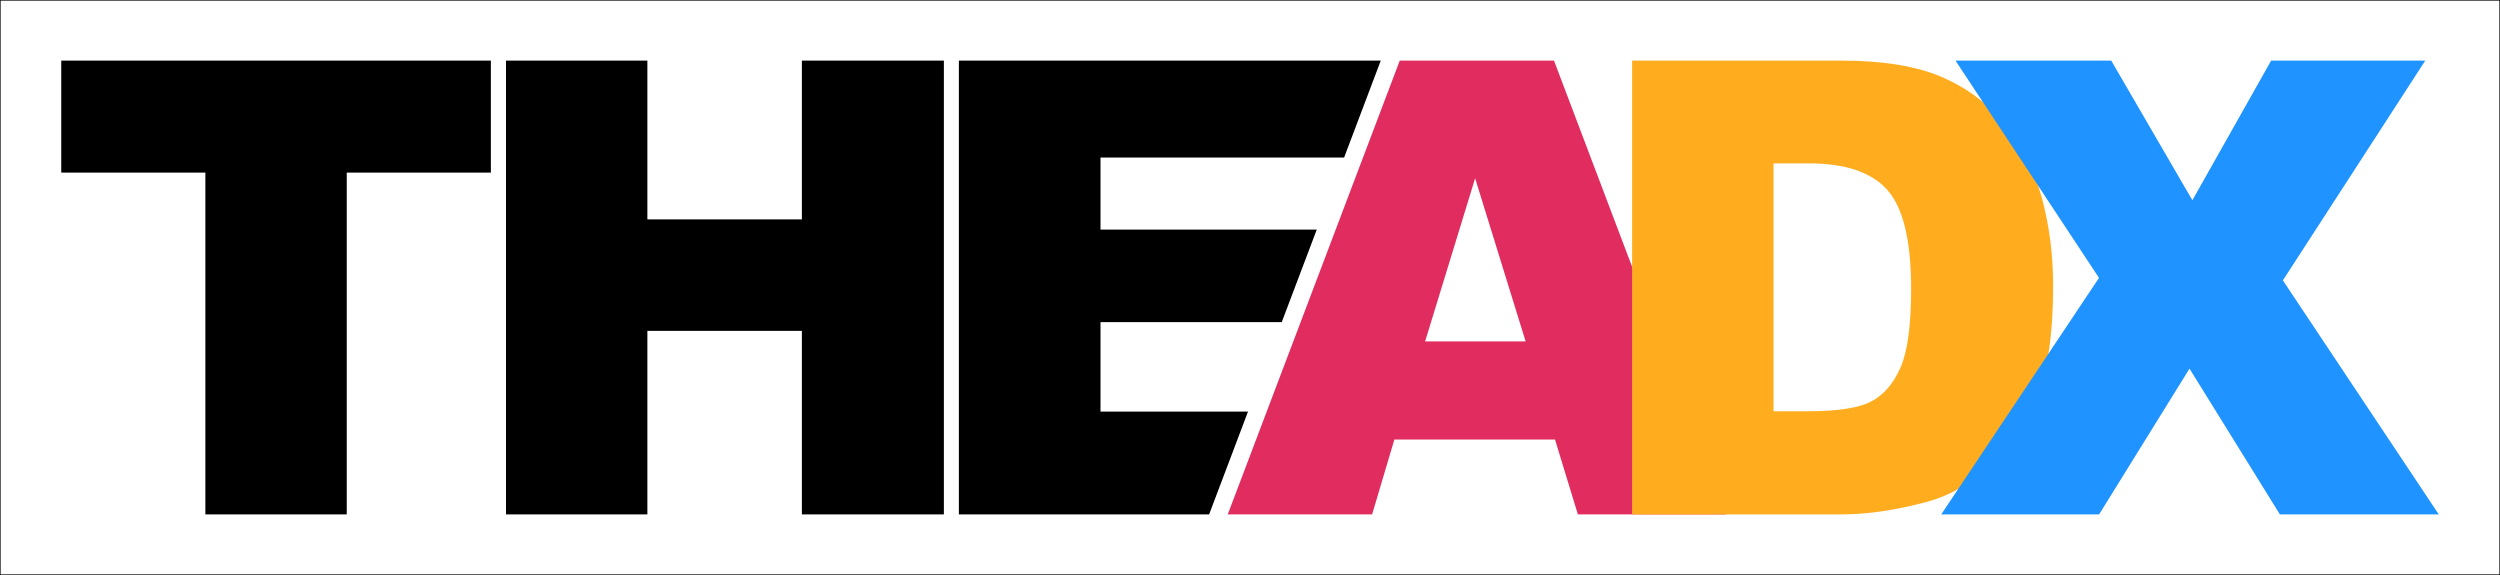 <?xml version="1.0" encoding="utf-8"?>
<!-- Generator: Adobe Illustrator 25.2.3, SVG Export Plug-In . SVG Version: 6.00 Build 0)  -->
<svg version="1.1" id="Layer_1" xmlns="http://www.w3.org/2000/svg" xmlns:xlink="http://www.w3.org/1999/xlink" x="0px" y="0px"
	 viewBox="0 0 2000 460" style="enable-background:new 0 0 2000 460;" xml:space="preserve">
<rect x="0" y="0" width="2000" height="460" fill="#333333" stroke="none"/>
<style type="text/css">
	.st0{fill:#FFFFFF;stroke:#000000;stroke-miterlimit:10;}
	.st1{fill:#E02C5E;}
	.st2{fill:#FFAD1F;}
	.st3{fill:#1F93FF;}
</style>
<rect class="st0" width="2000" height="460"/>
<g>
	<g>
		<path d="M641.5,175.5H517.9v-127H404.8v363h113.1V264.7h123.6v146.8h113.6v-363H641.5V175.5z M49,138.1h115.3v273.4h113.1V138.1
			h115.3V48.5H49V138.1z M1075.3,126l29.3-77.5H767.1v363h200.2l31.1-82.2h-118v-71.6h145l28-74h-173V126H1075.3z"/>
	</g>
</g>
<path class="st1" d="M1262.3,411.5h118.4l-137.5-363h-123.4l-137.6,363h115.5l17.8-59.9H1244L1262.3,411.5z M1140.1,273.1l40-130.5
	l40.4,130.5H1140.1z"/>
<path class="st2" d="M1305.7,411.5h168c20.1,0,42.6-3.3,67.4-9.9c18.1-4.8,35.1-14.4,50.9-28.9c15.8-14.4,28.2-32.4,37.1-53.7
	c8.9-21.4,13.4-51.5,13.4-90.3c0-24.8-3-48.2-9-70.3s-15.7-41.5-29-58.2s-30.2-29.5-50.6-38.4c-20.3-8.8-47.1-13.3-80.2-13.3h-168
	V411.5z M1447,130.7c29.3,0,50.3,7.1,62.9,21.3c12.6,14.2,19,40.5,19,79c0,29.1-2.8,50.1-8.5,63c-5.7,13-13.5,22-23.5,27.2
	s-26.8,7.8-50.4,7.8h-27.7V130.7H1447z"/>
<path class="st3" d="M1679.2,222.3L1553,411.5h126.3l72.3-116.6l72.3,116.6H1951l-124.7-187.2l113.9-175.8h-123.3l-63,111.7
	L1689,48.5h-124.6L1679.2,222.3z"/>
</svg>
